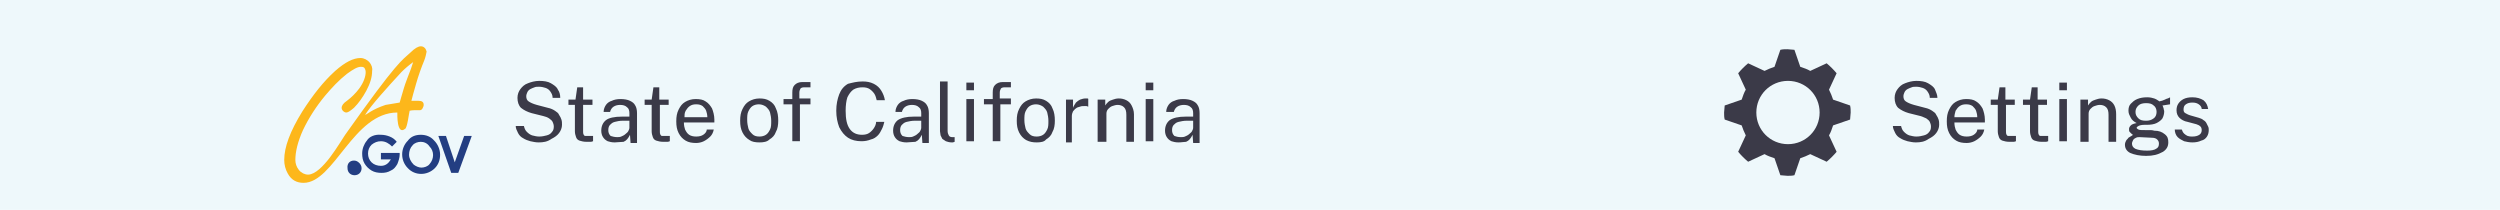 <?xml version="1.0" encoding="utf-8"?>
<!-- Generator: Adobe Illustrator 24.3.2, SVG Export Plug-In . SVG Version: 6.00 Build 0)  -->
<svg version="1.1" id="Layer_1" xmlns="http://www.w3.org/2000/svg" xmlns:xlink="http://www.w3.org/1999/xlink" x="0px" y="0px"
	 viewBox="0 0 426.6 35.8" style="enable-background:new 0 0 426.6 35.8;" xml:space="preserve">
<style type="text/css">
	.st0{fill:#EEF8FB;}
	.st1{fill:#3B3A48;}
	.st2{fill:#FDB71B;}
	.st3{fill:#233E82;}
</style>
<rect x="-3.9" y="-0.1" class="st0" width="432" height="36.3"/>
<path class="st1" d="M91.9,24.3c-0.5,0-0.9-0.1-1.4-0.2c-0.4-0.1-0.9-0.3-1.2-0.5c-0.4-0.2-0.7-0.5-0.9-0.9
	c-0.2-0.4-0.4-0.8-0.4-1.2h1.4c0.1,0.4,0.2,0.7,0.5,1c0.3,0.3,0.6,0.5,0.9,0.6c0.4,0.1,0.8,0.2,1.2,0.2c0.5,0,0.9-0.1,1.3-0.2
	c0.4-0.1,0.7-0.3,0.9-0.6c0.2-0.2,0.3-0.5,0.3-0.9c0-0.3-0.1-0.6-0.2-0.8c-0.1-0.2-0.3-0.4-0.6-0.6s-0.6-0.3-1-0.4l-2-0.5
	c-0.7-0.2-1.3-0.5-1.8-0.9c-0.4-0.4-0.6-1-0.6-1.7c0-0.6,0.2-1.1,0.5-1.5c0.3-0.4,0.7-0.8,1.3-1c0.5-0.2,1.2-0.4,1.9-0.4
	c0.8,0,1.5,0.1,2,0.4s1,0.6,1.2,1.1c0.3,0.4,0.4,0.9,0.4,1.4h-1.3c0-0.5-0.2-0.8-0.4-1.1c-0.2-0.3-0.5-0.5-0.8-0.6
	c-0.3-0.1-0.7-0.2-1.1-0.2c-0.3,0-0.6,0-0.8,0.1c-0.3,0.1-0.5,0.2-0.7,0.3c-0.2,0.1-0.4,0.3-0.5,0.5c-0.1,0.2-0.2,0.5-0.2,0.7
	c0,0.4,0.1,0.7,0.4,0.9c0.3,0.2,0.7,0.4,1.4,0.6l1.9,0.5c0.5,0.1,0.9,0.3,1.2,0.5c0.3,0.2,0.6,0.4,0.7,0.7c0.2,0.3,0.3,0.5,0.4,0.8
	c0.1,0.3,0.1,0.6,0.1,0.9c0,0.5-0.2,1-0.5,1.4c-0.3,0.4-0.7,0.7-1.3,1C93.4,24.2,92.7,24.3,91.9,24.3z M101.1,17.9h-1.6v4.5
	c0,0.3,0,0.4,0.1,0.6c0.1,0.1,0.1,0.2,0.3,0.2c0.1,0,0.3,0,0.5,0h0.8v0.9c-0.1,0-0.2,0.1-0.4,0.1c-0.2,0-0.4,0-0.7,0
	c-0.5,0-0.9-0.1-1.2-0.2c-0.3-0.1-0.5-0.3-0.6-0.6c-0.1-0.3-0.2-0.6-0.2-1v-4.5H97v-0.9h1.2l0.3-2.1h1v2.1h1.6V17.9z M104.9,24.3
	c-0.5,0-0.9-0.1-1.2-0.2c-0.4-0.2-0.6-0.4-0.8-0.7c-0.2-0.3-0.3-0.7-0.3-1.1c0-0.8,0.3-1.4,0.8-1.8s1.5-0.6,2.7-0.6l1.3,0v-0.6
	c0-0.4-0.1-0.8-0.4-1c-0.3-0.3-0.7-0.4-1.2-0.4c-0.4,0-0.8,0.1-1.1,0.3c-0.3,0.2-0.5,0.5-0.6,0.9h-1.1c0-0.5,0.2-0.9,0.4-1.2
	c0.2-0.3,0.6-0.6,1-0.7c0.4-0.2,0.9-0.3,1.5-0.3c0.6,0,1.2,0.1,1.6,0.3c0.4,0.2,0.7,0.4,0.9,0.8c0.2,0.3,0.3,0.8,0.3,1.3v5.1h-1.1
	l-0.1-1.4c-0.3,0.6-0.6,1-1.1,1.2C105.9,24.2,105.4,24.3,104.9,24.3z M105.3,23.4c0.2,0,0.5,0,0.7-0.1c0.2-0.1,0.5-0.2,0.7-0.4
	c0.2-0.2,0.4-0.3,0.5-0.5c0.1-0.2,0.2-0.4,0.2-0.6v-1.2l-1.1,0c-0.6,0-1,0.1-1.4,0.2c-0.4,0.1-0.6,0.3-0.8,0.5
	c-0.2,0.2-0.3,0.5-0.3,0.9c0,0.4,0.1,0.7,0.4,1C104.5,23.3,104.9,23.4,105.3,23.4z M114.2,17.9h-1.6v4.5c0,0.3,0,0.4,0.1,0.6
	c0.1,0.1,0.1,0.2,0.3,0.2c0.1,0,0.3,0,0.5,0h0.8v0.9c-0.1,0-0.2,0.1-0.4,0.1c-0.2,0-0.4,0-0.7,0c-0.5,0-0.9-0.1-1.2-0.2
	c-0.3-0.1-0.5-0.3-0.6-0.6c-0.1-0.3-0.2-0.6-0.2-1v-4.5H110v-0.9h1.2l0.3-2.1h1v2.1h1.6V17.9z M116.7,20.9c0,0.5,0.1,0.9,0.2,1.2
	c0.2,0.4,0.4,0.7,0.7,0.9c0.3,0.2,0.7,0.3,1.2,0.3c0.5,0,0.9-0.1,1.2-0.3c0.3-0.2,0.6-0.5,0.6-0.9h1.2c-0.1,0.5-0.3,0.9-0.6,1.2
	c-0.3,0.3-0.7,0.6-1.1,0.8c-0.4,0.2-0.9,0.3-1.3,0.3c-0.7,0-1.3-0.1-1.8-0.4c-0.5-0.3-0.9-0.7-1.2-1.3c-0.3-0.6-0.4-1.2-0.4-2
	c0-0.8,0.1-1.4,0.4-2c0.3-0.6,0.6-1,1.1-1.3c0.5-0.3,1.1-0.5,1.8-0.5c0.7,0,1.3,0.1,1.7,0.4c0.5,0.3,0.8,0.7,1.1,1.2
	c0.2,0.5,0.4,1.2,0.4,1.9v0.5H116.7z M116.8,20h3.9c0-0.4-0.1-0.8-0.2-1.1c-0.1-0.3-0.4-0.6-0.6-0.8c-0.3-0.2-0.6-0.3-1.1-0.3
	c-0.5,0-0.8,0.1-1.1,0.3c-0.3,0.2-0.5,0.5-0.7,0.8C116.8,19.3,116.8,19.6,116.8,20z M129.6,24.3c-0.7,0-1.3-0.1-1.7-0.4
	c-0.5-0.3-0.9-0.7-1.2-1.3c-0.3-0.6-0.4-1.2-0.4-2c0-0.8,0.1-1.4,0.4-2c0.3-0.6,0.6-1,1.1-1.3c0.5-0.3,1.1-0.5,1.8-0.5
	c0.7,0,1.2,0.1,1.7,0.4c0.5,0.3,0.9,0.7,1.1,1.3c0.3,0.6,0.4,1.3,0.4,2.1c0,0.7-0.1,1.4-0.4,1.9c-0.2,0.6-0.6,1-1.1,1.3
	C130.9,24.2,130.3,24.3,129.6,24.3z M129.6,23.3c0.4,0,0.8-0.1,1.1-0.3c0.3-0.2,0.5-0.5,0.7-0.9c0.2-0.4,0.2-0.9,0.2-1.5
	c0-0.5-0.1-1-0.2-1.4c-0.1-0.4-0.4-0.7-0.7-1c-0.3-0.2-0.7-0.4-1.2-0.4c-0.4,0-0.8,0.1-1.1,0.3c-0.3,0.2-0.5,0.5-0.7,0.9
	c-0.2,0.4-0.2,0.9-0.2,1.5c0,0.5,0.1,1,0.2,1.4s0.4,0.7,0.7,1C128.7,23.2,129.1,23.3,129.6,23.3z M138.3,16.9v0.9h-1.8v6.3h-1.3
	v-6.3h-1.5v-0.9h1.5v-1.1c0-0.6,0.1-1,0.4-1.3c0.3-0.3,0.7-0.5,1.3-0.5h1.4l0,0.9h-1.1c-0.3,0-0.5,0.1-0.6,0.2
	c-0.1,0.2-0.2,0.4-0.2,0.7v1H138.3z M147.2,13.9c0.7,0,1.3,0.1,1.9,0.4c0.6,0.3,1,0.7,1.3,1.2c0.3,0.5,0.5,1,0.6,1.6h-1.4
	c-0.1-0.4-0.2-0.8-0.4-1.1c-0.2-0.3-0.5-0.6-0.8-0.8c-0.3-0.2-0.7-0.3-1.2-0.3c-0.6,0-1.1,0.1-1.6,0.4c-0.4,0.3-0.7,0.7-1,1.3
	c-0.2,0.6-0.3,1.4-0.3,2.3c0,1.4,0.2,2.4,0.7,3.1c0.5,0.7,1.2,1,2.1,1c0.5,0,0.9-0.1,1.2-0.3c0.3-0.2,0.6-0.5,0.8-0.8
	c0.2-0.3,0.4-0.7,0.4-1.1h1.4c-0.1,0.4-0.2,0.8-0.4,1.2c-0.2,0.4-0.4,0.8-0.7,1.1c-0.3,0.3-0.7,0.6-1.2,0.7c-0.5,0.2-1,0.3-1.6,0.3
	c-0.9,0-1.7-0.2-2.3-0.6c-0.6-0.4-1.1-1-1.5-1.8c-0.3-0.8-0.5-1.7-0.5-2.8c0-1.1,0.2-2,0.5-2.8c0.3-0.8,0.8-1.4,1.5-1.8
	C145.5,14.1,146.2,13.9,147.2,13.9z M154.7,24.3c-0.5,0-0.9-0.1-1.2-0.2c-0.4-0.2-0.6-0.4-0.8-0.7c-0.2-0.3-0.3-0.7-0.3-1.1
	c0-0.8,0.3-1.4,0.8-1.8c0.6-0.4,1.5-0.6,2.7-0.6l1.3,0v-0.6c0-0.4-0.1-0.8-0.4-1c-0.3-0.3-0.7-0.4-1.2-0.4c-0.4,0-0.8,0.1-1.1,0.3
	c-0.3,0.2-0.5,0.5-0.6,0.9h-1.1c0-0.5,0.2-0.9,0.4-1.2c0.2-0.3,0.6-0.6,1-0.7c0.4-0.2,0.9-0.3,1.5-0.3c0.6,0,1.2,0.1,1.6,0.3
	c0.4,0.2,0.7,0.4,0.9,0.8c0.2,0.3,0.3,0.8,0.3,1.3v5.1h-1.1l-0.1-1.4c-0.3,0.6-0.6,1-1.1,1.2C155.7,24.2,155.2,24.3,154.7,24.3z
	 M155.1,23.4c0.2,0,0.5,0,0.7-0.1c0.2-0.1,0.5-0.2,0.7-0.4c0.2-0.2,0.4-0.3,0.5-0.5c0.1-0.2,0.2-0.4,0.2-0.6v-1.2l-1.1,0
	c-0.5,0-1,0.1-1.4,0.2c-0.4,0.1-0.6,0.3-0.8,0.5c-0.2,0.2-0.3,0.5-0.3,0.9c0,0.4,0.1,0.7,0.4,1C154.3,23.3,154.7,23.4,155.1,23.4z
	 M162.4,24.3c-0.4,0-0.7-0.1-1-0.2c-0.2-0.1-0.4-0.3-0.6-0.4c-0.1-0.2-0.2-0.4-0.3-0.6c0-0.2-0.1-0.5-0.1-0.7v-8.5h1.3v8.4
	c0,0.4,0.1,0.6,0.2,0.8c0.1,0.2,0.3,0.3,0.6,0.3l0.4,0v0.8c-0.1,0-0.2,0.1-0.3,0.1C162.6,24.3,162.5,24.3,162.4,24.3z M166.2,16.9
	v7.2h-1.3v-7.2H166.2z M166.2,14.1v1.3h-1.3v-1.3H166.2z M172.5,16.9v0.9h-1.8v6.3h-1.3v-6.3h-1.5v-0.9h1.5v-1.1
	c0-0.6,0.1-1,0.4-1.3c0.3-0.3,0.7-0.5,1.3-0.5h1.4l0,0.9h-1.1c-0.3,0-0.5,0.1-0.6,0.2c-0.1,0.2-0.2,0.4-0.2,0.7v1H172.5z
	 M176.9,24.3c-0.7,0-1.2-0.1-1.8-0.4c-0.5-0.3-0.9-0.7-1.2-1.3c-0.3-0.6-0.4-1.2-0.4-2c0-0.8,0.1-1.4,0.4-2c0.3-0.6,0.6-1,1.1-1.3
	c0.5-0.3,1.1-0.5,1.8-0.5c0.7,0,1.2,0.1,1.7,0.4c0.5,0.3,0.9,0.7,1.1,1.3c0.3,0.6,0.4,1.3,0.4,2.1c0,0.7-0.1,1.4-0.4,1.9
	c-0.2,0.6-0.6,1-1.1,1.3C178.2,24.2,177.6,24.3,176.9,24.3z M176.9,23.3c0.4,0,0.8-0.1,1.1-0.3c0.3-0.2,0.5-0.5,0.7-0.9
	c0.2-0.4,0.2-0.9,0.2-1.5c0-0.5-0.1-1-0.2-1.4c-0.1-0.4-0.4-0.7-0.7-1c-0.3-0.2-0.7-0.4-1.2-0.4c-0.4,0-0.8,0.1-1.1,0.3
	c-0.3,0.2-0.5,0.5-0.7,0.9c-0.2,0.4-0.2,0.9-0.2,1.5c0,0.5,0.1,1,0.2,1.4s0.4,0.7,0.7,1C176,23.2,176.4,23.3,176.9,23.3z
	 M181.9,24.2v-7.2h1.2v1.4c0.1-0.3,0.3-0.6,0.5-0.9c0.2-0.2,0.5-0.4,0.7-0.5c0.3-0.1,0.6-0.2,0.9-0.2c0.1,0,0.2,0,0.3,0
	c0.1,0,0.2,0,0.2,0.1v1.3c-0.1,0-0.2-0.1-0.3-0.1c-0.1,0-0.2,0-0.3,0c-0.3,0-0.6,0-0.8,0.1c-0.3,0.1-0.5,0.1-0.7,0.3
	c-0.2,0.1-0.3,0.3-0.5,0.5c-0.1,0.2-0.2,0.5-0.2,0.8v4.5H181.9z M187.3,24.2v-7.2h1.3V18c0.1-0.2,0.3-0.4,0.5-0.6
	c0.2-0.2,0.5-0.3,0.8-0.4c0.3-0.1,0.6-0.2,1-0.2c0.5,0,0.9,0.1,1.3,0.3c0.4,0.2,0.7,0.5,0.9,0.9c0.2,0.4,0.4,0.9,0.4,1.5v4.7h-1.3
	v-4.6c0-0.6-0.1-1-0.4-1.3c-0.3-0.3-0.7-0.4-1.1-0.4c-0.3,0-0.6,0.1-0.9,0.2c-0.3,0.1-0.5,0.3-0.7,0.5c-0.2,0.2-0.3,0.5-0.3,0.8v4.8
	H187.3z M196.8,16.9v7.2h-1.3v-7.2H196.8z M196.8,14.1v1.3h-1.3v-1.3H196.8z M201.1,24.3c-0.5,0-0.9-0.1-1.2-0.2
	c-0.4-0.2-0.6-0.4-0.8-0.7c-0.2-0.3-0.3-0.7-0.3-1.1c0-0.8,0.3-1.4,0.8-1.8c0.6-0.4,1.5-0.6,2.7-0.6l1.3,0v-0.6c0-0.4-0.1-0.8-0.4-1
	c-0.3-0.3-0.7-0.4-1.2-0.4c-0.4,0-0.8,0.1-1.1,0.3c-0.3,0.2-0.5,0.5-0.6,0.9H199c0-0.5,0.2-0.9,0.4-1.2c0.2-0.3,0.6-0.6,1-0.7
	c0.4-0.2,0.9-0.3,1.5-0.3c0.6,0,1.2,0.1,1.6,0.3c0.4,0.2,0.7,0.4,0.9,0.8c0.2,0.3,0.3,0.8,0.3,1.3v5.1h-1.1l-0.1-1.4
	c-0.3,0.6-0.6,1-1.1,1.2C202.1,24.2,201.6,24.3,201.1,24.3z M201.5,23.4c0.2,0,0.5,0,0.7-0.1c0.2-0.1,0.5-0.2,0.7-0.4
	c0.2-0.2,0.4-0.3,0.5-0.5c0.1-0.2,0.2-0.4,0.2-0.6v-1.2l-1.1,0c-0.5,0-1,0.1-1.4,0.2c-0.4,0.1-0.6,0.3-0.8,0.5
	c-0.2,0.2-0.3,0.5-0.3,0.9c0,0.4,0.1,0.7,0.4,1C200.7,23.3,201,23.4,201.5,23.4z"/>
<path class="st1" d="M312.8,17c-0.2-0.6-0.4-1.1-0.7-1.7l1.3-2.8c-0.5-0.6-1.1-1.2-1.7-1.7l-2.8,1.3c-0.5-0.3-1.1-0.5-1.7-0.7
	l-1-2.9c-0.4,0-0.8-0.1-1.2-0.1s-0.8,0-1.2,0.1l-1,2.9c-0.6,0.2-1.1,0.4-1.7,0.7l-2.8-1.3c-0.6,0.5-1.2,1.1-1.7,1.7l1.3,2.8
	c-0.3,0.5-0.5,1.1-0.7,1.7l-2.9,1c0,0.4-0.1,0.8-0.1,1.2c0,0.4,0,0.8,0.1,1.2l2.9,1c0.2,0.6,0.4,1.1,0.7,1.7l-1.3,2.8
	c0.5,0.6,1.1,1.2,1.7,1.7l2.8-1.3c0.5,0.3,1.1,0.5,1.7,0.7l1,2.9c0.4,0,0.8,0.1,1.2,0.1s0.8,0,1.2-0.1l1-2.9
	c0.6-0.2,1.1-0.4,1.7-0.7l2.8,1.3c0.6-0.5,1.2-1.1,1.7-1.7l-1.3-2.8c0.3-0.5,0.5-1.1,0.7-1.7l2.9-1c0-0.4,0.1-0.8,0.1-1.2
	c0-0.4,0-0.8-0.1-1.2L312.8,17L312.8,17z M305.1,24.6c-3,0-5.4-2.4-5.4-5.4s2.4-5.4,5.4-5.4s5.4,2.4,5.4,5.4S308.1,24.6,305.1,24.6z
	"/>
<path class="st1" d="M326.9,24.3c-0.5,0-0.9-0.1-1.4-0.2c-0.4-0.1-0.9-0.3-1.2-0.5c-0.4-0.2-0.7-0.5-0.9-0.9
	c-0.2-0.4-0.4-0.8-0.4-1.2h1.4c0.1,0.4,0.2,0.7,0.5,1c0.3,0.3,0.6,0.5,0.9,0.6c0.4,0.1,0.8,0.2,1.2,0.2c0.5,0,0.9-0.1,1.3-0.2
	c0.4-0.1,0.7-0.3,0.9-0.6c0.2-0.2,0.3-0.5,0.3-0.9c0-0.3-0.1-0.6-0.2-0.8c-0.1-0.2-0.3-0.4-0.6-0.6c-0.3-0.1-0.6-0.3-1-0.4l-2-0.5
	c-0.7-0.2-1.3-0.5-1.8-0.9c-0.4-0.4-0.6-1-0.6-1.7c0-0.6,0.2-1.1,0.5-1.5c0.3-0.4,0.7-0.8,1.3-1c0.5-0.2,1.2-0.4,1.9-0.4
	c0.8,0,1.5,0.1,2,0.4s1,0.6,1.2,1.1s0.4,0.9,0.4,1.4h-1.3c0-0.5-0.2-0.8-0.4-1.1c-0.2-0.3-0.5-0.5-0.8-0.6c-0.3-0.1-0.7-0.2-1.1-0.2
	c-0.3,0-0.6,0-0.8,0.1c-0.3,0.1-0.5,0.2-0.7,0.3c-0.2,0.1-0.4,0.3-0.5,0.5c-0.1,0.2-0.2,0.5-0.2,0.7c0,0.4,0.1,0.7,0.4,0.9
	c0.3,0.2,0.7,0.4,1.4,0.6l1.9,0.5c0.5,0.1,0.9,0.3,1.2,0.5c0.3,0.2,0.6,0.4,0.7,0.7c0.2,0.3,0.3,0.5,0.4,0.8
	c0.1,0.3,0.1,0.6,0.1,0.9c0,0.5-0.2,1-0.5,1.4c-0.3,0.4-0.7,0.7-1.3,1C328.4,24.2,327.7,24.3,326.9,24.3z M333.5,20.9
	c0,0.5,0.1,0.9,0.2,1.2c0.2,0.4,0.4,0.7,0.7,0.9c0.3,0.2,0.7,0.3,1.2,0.3c0.5,0,0.9-0.1,1.2-0.3c0.3-0.2,0.6-0.5,0.6-0.9h1.2
	c-0.1,0.5-0.3,0.9-0.6,1.2c-0.3,0.3-0.7,0.6-1.1,0.8c-0.4,0.2-0.9,0.3-1.3,0.3c-0.7,0-1.3-0.1-1.8-0.4c-0.5-0.3-0.9-0.7-1.2-1.3
	c-0.3-0.6-0.4-1.2-0.4-2c0-0.8,0.1-1.4,0.4-2c0.3-0.6,0.6-1,1.1-1.3c0.5-0.3,1.1-0.5,1.8-0.5c0.7,0,1.3,0.1,1.7,0.4
	c0.5,0.3,0.8,0.7,1.1,1.2c0.2,0.5,0.4,1.2,0.4,1.9v0.5H333.5z M333.5,20h3.9c0-0.4-0.1-0.8-0.2-1.1c-0.1-0.3-0.4-0.6-0.6-0.8
	c-0.3-0.2-0.6-0.3-1.1-0.3c-0.5,0-0.8,0.1-1.1,0.3c-0.3,0.2-0.5,0.5-0.7,0.8C333.6,19.3,333.5,19.6,333.5,20z M343.9,17.9h-1.6v4.5
	c0,0.3,0,0.4,0.1,0.6c0.1,0.1,0.1,0.2,0.3,0.2c0.1,0,0.3,0,0.5,0h0.8v0.9c-0.1,0-0.2,0.1-0.4,0.1c-0.2,0-0.4,0-0.7,0
	c-0.5,0-0.9-0.1-1.2-0.2c-0.3-0.1-0.5-0.3-0.6-0.6c-0.1-0.3-0.2-0.6-0.2-1v-4.5h-1.2v-0.9h1.2l0.3-2.1h1v2.1h1.6V17.9z M349.4,17.9
	h-1.6v4.5c0,0.3,0,0.4,0.1,0.6c0.1,0.1,0.1,0.2,0.3,0.2c0.1,0,0.3,0,0.5,0h0.8v0.9c-0.1,0-0.2,0.1-0.4,0.1c-0.2,0-0.4,0-0.7,0
	c-0.5,0-0.9-0.1-1.2-0.2c-0.3-0.1-0.5-0.3-0.6-0.6c-0.1-0.3-0.2-0.6-0.2-1v-4.5h-1.2v-0.9h1.2l0.3-2.1h1v2.1h1.6V17.9z M352.7,16.9
	v7.2h-1.3v-7.2H352.7z M352.7,14.1v1.3h-1.3v-1.3H352.7z M355,24.2v-7.2h1.3V18c0.1-0.2,0.3-0.4,0.5-0.6c0.2-0.2,0.5-0.3,0.8-0.4
	c0.3-0.1,0.6-0.2,1-0.2c0.5,0,0.9,0.1,1.3,0.3c0.4,0.2,0.7,0.5,0.9,0.9c0.2,0.4,0.3,0.9,0.3,1.5v4.7h-1.3v-4.6c0-0.6-0.1-1-0.4-1.3
	c-0.3-0.3-0.7-0.4-1.1-0.4c-0.3,0-0.6,0.1-0.9,0.2c-0.3,0.1-0.5,0.3-0.7,0.5c-0.2,0.2-0.3,0.5-0.3,0.8v4.8H355z M366.2,26.6
	c-1.1,0-2-0.2-2.7-0.5c-0.6-0.3-0.9-0.8-0.9-1.4c0-0.3,0.1-0.5,0.2-0.7c0.1-0.2,0.3-0.3,0.4-0.5c0.2-0.1,0.3-0.2,0.5-0.3
	c0.1-0.1,0.2-0.1,0.3-0.2c-0.1,0-0.2-0.1-0.3-0.2c-0.1-0.1-0.2-0.2-0.3-0.3c-0.1-0.1-0.1-0.3-0.1-0.5c0-0.2,0.1-0.4,0.3-0.6
	s0.5-0.3,1-0.4c-0.4-0.2-0.8-0.5-1-0.9c-0.2-0.4-0.4-0.7-0.4-1.2c0-0.5,0.1-0.9,0.4-1.2c0.3-0.3,0.6-0.6,1.1-0.8
	c0.5-0.2,1-0.3,1.7-0.3c0.5,0,0.9,0.1,1.2,0.2c0.3,0.1,0.6,0.3,0.9,0.5c0.1,0,0.2-0.1,0.4-0.1c0.2-0.1,0.3-0.1,0.5-0.2
	c0.2-0.1,0.4-0.2,0.5-0.2c0.2-0.1,0.3-0.1,0.4-0.2l0,1.2l-1.3,0.2c0.1,0.1,0.1,0.3,0.2,0.5c0,0.2,0.1,0.3,0.1,0.5
	c0,0.4-0.1,0.8-0.3,1.2c-0.2,0.3-0.6,0.6-1,0.8s-1,0.3-1.7,0.3c-0.1,0-0.1,0-0.2,0c-0.1,0-0.2,0-0.2,0c-0.5,0-0.8,0.1-1,0.2
	c-0.2,0.1-0.3,0.2-0.3,0.3c0,0.1,0.1,0.2,0.3,0.3c0.2,0.1,0.6,0.1,1.1,0.1c0.2,0,0.4,0,0.7,0c0.3,0,0.6,0,0.9,0.1
	c0.8,0,1.3,0.2,1.8,0.6s0.6,0.8,0.6,1.4c0,0.7-0.3,1.2-0.9,1.6C368.2,26.4,367.4,26.6,366.2,26.6z M366.4,25.7
	c0.7,0,1.2-0.1,1.5-0.3c0.4-0.2,0.5-0.5,0.5-0.9c0-0.3-0.1-0.5-0.3-0.7c-0.2-0.2-0.5-0.3-1-0.3l-2-0.1c-0.2,0-0.4,0-0.6,0.1
	c-0.2,0.1-0.4,0.2-0.5,0.4c-0.1,0.2-0.2,0.4-0.2,0.6c0,0.4,0.2,0.7,0.6,0.9C364.9,25.6,365.5,25.7,366.4,25.7z M366.2,20.6
	c0.5,0,0.9-0.1,1.3-0.4c0.3-0.2,0.5-0.6,0.5-1.1c0-0.5-0.2-0.9-0.5-1.1c-0.3-0.3-0.7-0.4-1.3-0.4c-0.5,0-1,0.1-1.3,0.4
	c-0.3,0.3-0.5,0.6-0.5,1.1c0,0.5,0.2,0.8,0.5,1.1C365.2,20.5,365.6,20.6,366.2,20.6z M374.1,24.3c-0.5,0-1-0.1-1.4-0.2
	c-0.4-0.2-0.8-0.4-1.1-0.7c-0.3-0.3-0.5-0.8-0.5-1.3h1.2c0.1,0.3,0.2,0.5,0.4,0.7c0.2,0.2,0.4,0.3,0.6,0.4c0.3,0.1,0.5,0.1,0.8,0.1
	c0.5,0,0.9-0.1,1.2-0.3c0.3-0.2,0.4-0.5,0.4-0.8c0-0.3-0.1-0.5-0.2-0.6c-0.2-0.2-0.4-0.3-0.7-0.4l-1.5-0.4c-0.6-0.1-1.1-0.4-1.4-0.7
	c-0.3-0.3-0.5-0.7-0.5-1.3c0-0.4,0.1-0.8,0.3-1.1c0.2-0.3,0.5-0.6,0.9-0.8c0.4-0.2,0.9-0.3,1.5-0.3c0.8,0,1.4,0.2,1.9,0.5
	c0.5,0.4,0.7,0.9,0.8,1.5h-1.1c0-0.3-0.2-0.6-0.5-0.8c-0.3-0.2-0.6-0.3-1.1-0.3c-0.5,0-0.8,0.1-1.1,0.3c-0.3,0.2-0.4,0.5-0.4,0.9
	c0,0.3,0.1,0.5,0.3,0.6c0.2,0.1,0.5,0.3,0.9,0.4l1.4,0.4c0.3,0.1,0.6,0.2,0.8,0.4c0.2,0.1,0.4,0.3,0.5,0.5c0.1,0.2,0.2,0.4,0.3,0.6
	c0.1,0.2,0.1,0.4,0.1,0.6c0,0.4-0.1,0.8-0.3,1.1c-0.2,0.3-0.5,0.6-1,0.7C375.2,24.2,374.7,24.3,374.1,24.3z"/>
<g>
	<path class="st2" d="M68.2,17.5c0.1-0.3,0.3-1.1,0.7-2.4c0.1-0.3,0.3-1,0.7-2c0.4-1,0.7-1.8,0.9-2.5c-0.7,0.5-1.4,1.1-2,1.7
		c-2.4,2.6-5.2,5.7-6.2,7.3c0.4-0.1,1.1-0.9,3.5-1.7C66.6,17.8,67.4,17.6,68.2,17.5z M67.8,19.2c-7.5,0-10.8,12-16,12
		c-1.2,0-2.1-0.5-2.7-1.6c-0.4-0.7-0.6-1.5-0.6-2.3c0-2.2,1-4.9,3.1-8.3c1.8-2.8,3.6-5.1,5.6-6.9c1.7-1.5,3.1-2.2,4.3-2.2
		c0.6,0,1.2,0.3,1.6,0.8c0.3,0.4,0.5,0.9,0.4,1.4c0,1-0.3,2.1-1,3.4c-0.6,1.1-1.3,2.1-2.1,2.9c-0.6,0.5-1,0.8-1.3,0.8
		c-0.2,0-0.4-0.1-0.6-0.3c-0.1-0.1-0.2-0.3-0.2-0.5c0-0.4,0.3-0.8,0.9-1.2c0.8-0.6,1.5-1.3,2.1-2.1c0.8-1.1,1.1-2.1,1.1-2.8
		c0-0.3-0.1-0.5-0.2-0.7c-0.2-0.2-0.4-0.2-0.6-0.2c-0.6,0-1.3,0.4-2.4,1.2c-1.4,1.1-2.6,2.4-3.7,3.7c-1.5,1.8-2.8,3.8-3.8,5.9
		c-0.9,2-1.3,3.7-1.3,5.1c0,0.6,0.2,1.2,0.6,1.7c0.4,0.5,1,0.8,1.6,0.8c2.4-0.1,5.4-5.5,6.3-6.8C67.9,10.3,68.6,10.3,70,9
		c0.8-0.8,1.4-1.1,1.8-1.1c0.3,0,0.5,0.1,0.7,0.3c0.2,0.2,0.2,0.4,0.3,0.6c-0.1,0.5-0.2,1-0.4,1.5c-0.5,1.2-1,2.6-1.4,4
		c-0.4,1.3-0.6,2.2-0.8,2.9c0.1,0,0.2,0,0.4,0c0.3,0,0.5,0,0.8,0c0.6,0,0.9,0.2,0.9,0.7c0,0.2-0.1,0.4-0.2,0.6
		c-0.1,0.2-0.3,0.3-0.4,0.3c-0.2,0-0.3,0-0.5,0c-0.4,0-0.9,0-1.3,0.1c-0.1,0.3-0.4,3-0.8,3.1C67.7,23.1,67.8,19.5,67.8,19.2
		L67.8,19.2z"/>
	<path class="st3" d="M60.4,27.4c0.3,0,0.6,0.1,0.9,0.4c0.2,0.2,0.4,0.5,0.4,0.9c0,0.7-0.5,1.2-1.2,1.2c-0.7,0-1.2-0.5-1.2-1.2
		C59.2,27.9,59.7,27.4,60.4,27.4L60.4,27.4z"/>
	<path class="st3" d="M67.7,24.2L66.9,25c-0.5-0.5-1.1-0.9-1.9-0.9c-0.6,0-1.1,0.2-1.6,0.6c-0.4,0.4-0.6,0.9-0.6,1.5
		c0,0.6,0.2,1.1,0.6,1.5c0.4,0.4,1,0.6,1.6,0.6c0.4,0,0.7-0.1,1-0.3c0.3-0.2,0.5-0.5,0.7-0.8H65v-1.1h3.2v0.3c0,0.5-0.2,1.1-0.4,1.6
		c-0.3,0.5-0.6,0.9-1.1,1.1c-0.5,0.3-1,0.4-1.6,0.4c-0.6,0-1.2-0.1-1.7-0.4s-0.9-0.7-1.2-1.2s-0.4-1.1-0.4-1.7
		c0-0.8,0.3-1.6,0.8-2.2C63,23.3,64,22.9,65,23c0.5,0,1,0.1,1.5,0.3C67,23.5,67.4,23.8,67.7,24.2L67.7,24.2z"/>
	<path class="st3" d="M71.8,23c0.9,0,1.7,0.3,2.3,1c0.6,0.6,1,1.5,1,2.4c0,0.9-0.3,1.7-0.9,2.3c-1.3,1.3-3.4,1.3-4.6,0c0,0,0,0,0,0
		c-1.3-1.3-1.3-3.4,0-4.7C70.1,23.3,70.9,23,71.8,23L71.8,23z M71.8,24.2c-0.5,0-1.1,0.2-1.4,0.6c-0.4,0.4-0.6,1-0.6,1.6
		c0,0.6,0.3,1.2,0.8,1.7c0.4,0.3,0.9,0.5,1.3,0.5c0.5,0,1.1-0.2,1.4-0.6c0.8-0.9,0.8-2.2,0-3C72.9,24.4,72.3,24.2,71.8,24.2
		L71.8,24.2z"/>
	<polygon class="st3" points="74.8,23.2 76.1,23.2 77.6,27.7 79.2,23.2 80.5,23.2 78.2,29.5 77,29.5 	"/>
</g>
</svg>
